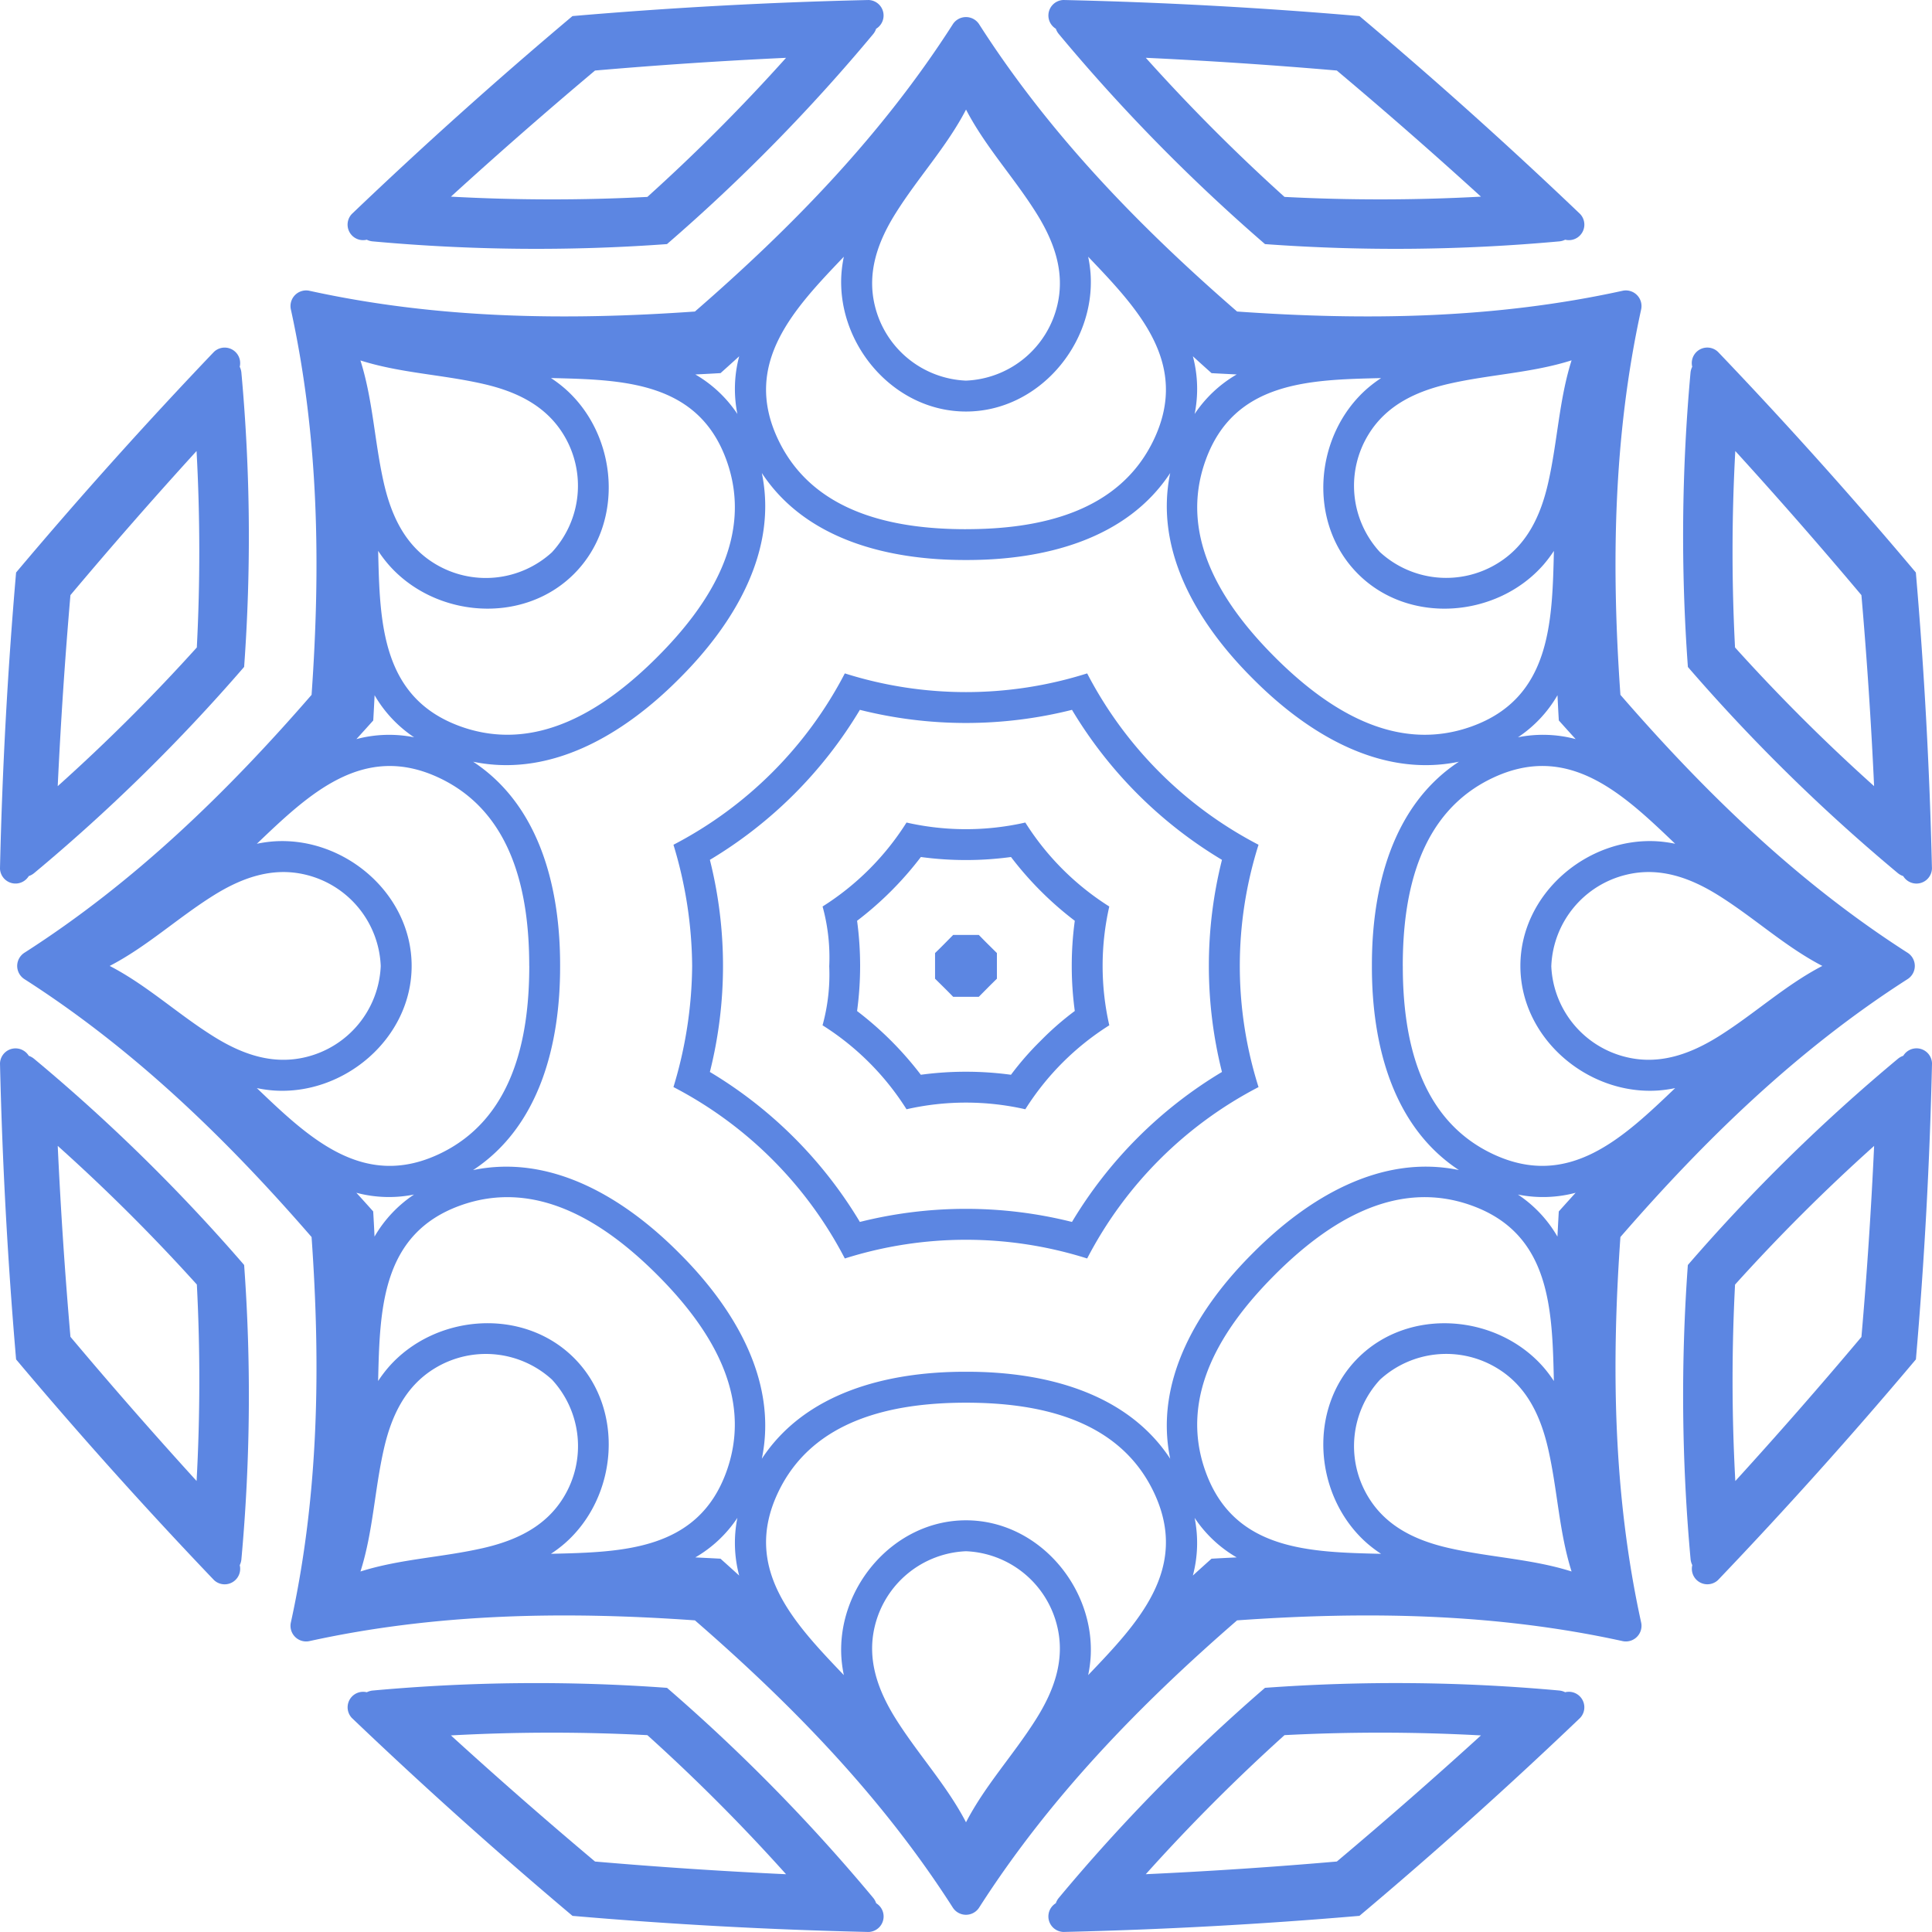 <svg xmlns="http://www.w3.org/2000/svg" width="176.189" height="176.186" viewBox="0 0 176.189 176.186">
  <g id="Сгруппировать_1784" data-name="Сгруппировать 1784" transform="translate(-311.048 -1476.293)">
    <path id="Контур_524" data-name="Контур 524" d="M333.311,1591.652a164.085,164.085,0,0,0-19.168-18.812,1.559,1.559,0,0,0-.471-.261,1.416,1.416,0,0,0-2.624.693q.312,13.53,1.468,26.993,8.694,10.337,18.05,20.126a1.415,1.415,0,0,0,2.345-1.364,1.53,1.53,0,0,0,.15-.518,164.138,164.138,0,0,0,.251-26.856Zm0-54.536a164.121,164.121,0,0,0-.251-26.856,1.529,1.529,0,0,0-.15-.518,1.415,1.415,0,0,0-2.345-1.365q-9.345,9.788-18.05,20.126-1.161,13.455-1.468,26.993a1.415,1.415,0,0,0,2.624.691,1.514,1.514,0,0,0,.471-.256,163.911,163.911,0,0,0,19.168-18.817Zm38.562-38.562a164.1,164.1,0,0,0,18.817-19.167,1.513,1.513,0,0,0,.256-.471,1.414,1.414,0,0,0-.691-2.622q-13.53.307-27,1.465-10.334,8.694-20.124,18.05a1.415,1.415,0,0,0,1.365,2.345,1.488,1.488,0,0,0,.518.149,164.1,164.1,0,0,0,26.856.251Zm54.536,0a164.1,164.1,0,0,0,26.856-.251,1.46,1.46,0,0,0,.518-.149,1.415,1.415,0,0,0,1.365-2.345q-9.785-9.345-20.124-18.05-13.458-1.161-26.993-1.466a1.414,1.414,0,0,0-.694,2.622,1.478,1.478,0,0,0,.261.471,164.069,164.069,0,0,0,18.812,19.167Zm38.563,38.56a164.262,164.262,0,0,0,19.165,18.817,1.5,1.5,0,0,0,.473.256,1.413,1.413,0,0,0,2.622-.691q-.312-13.53-1.468-26.994-8.694-10.337-18.05-20.126a1.413,1.413,0,0,0-2.343,1.364,1.534,1.534,0,0,0-.154.518,164.358,164.358,0,0,0-.242,26.853Zm0,54.536a164.369,164.369,0,0,0,.251,26.856,1.532,1.532,0,0,0,.154.518,1.414,1.414,0,0,0,2.343,1.364q9.348-9.788,18.05-20.126,1.161-13.455,1.468-26.993a1.414,1.414,0,0,0-2.622-.693,1.546,1.546,0,0,0-.473.261,164.4,164.4,0,0,0-19.17,18.817Zm-38.563,38.566a164.236,164.236,0,0,0-18.812,19.166,1.467,1.467,0,0,0-.261.473,1.414,1.414,0,0,0,.694,2.622q13.53-.313,26.993-1.468,10.337-8.694,20.124-18.05a1.414,1.414,0,0,0-1.365-2.343,1.505,1.505,0,0,0-.518-.154,164.128,164.128,0,0,0-26.856-.247Zm-54.536,0a164.142,164.142,0,0,0-26.856.248,1.539,1.539,0,0,0-.518.154,1.414,1.414,0,0,0-1.365,2.343q9.788,9.349,20.124,18.05,13.458,1.161,27,1.468a1.414,1.414,0,0,0,.691-2.622,1.494,1.494,0,0,0-.256-.473,164.25,164.25,0,0,0-18.817-19.168Zm-54.4-32q-.755-8.7-1.16-17.424A169.424,169.424,0,0,1,329,1593.436a169.19,169.19,0,0,1-.024,17.915q-5.883-6.46-11.5-13.14Zm0-67.653q5.616-6.683,11.5-13.14a169.206,169.206,0,0,1,.024,17.915,169.411,169.411,0,0,1-12.685,12.648q.411-8.726,1.16-17.428Zm47.837-47.837q8.7-.754,17.423-1.16a169.083,169.083,0,0,1-12.648,12.685,169.238,169.238,0,0,1-17.915-.025q6.455-5.882,13.142-11.5Zm67.651,0q6.683,5.616,13.142,11.5a169.141,169.141,0,0,1-17.915.024,169.405,169.405,0,0,1-12.649-12.686q8.724.411,17.424,1.161Zm47.839,47.837q.755,8.7,1.157,17.423a169.005,169.005,0,0,1-12.683-12.648,168.638,168.638,0,0,1,.024-17.915q5.881,6.455,11.5,13.14Zm0,67.654q-5.616,6.683-11.5,13.14a168.632,168.632,0,0,1-.024-17.915,169,169,0,0,1,12.683-12.648q-.4,8.724-1.157,17.423Zm-47.839,47.837q-8.7.755-17.423,1.157a169.435,169.435,0,0,1,12.652-12.682,168.684,168.684,0,0,1,17.915.025q-6.459,5.879-13.142,11.5Zm-67.651,0q-6.683-5.616-13.14-11.5a168.588,168.588,0,0,1,17.915-.024,169.036,169.036,0,0,1,12.648,12.683q-8.722-.407-17.422-1.157Z" fill="#5c86e2"/>
    <path id="Контур_525" data-name="Контур 525" d="M312.956,1564.708a1.437,1.437,0,0,0,.681,1.218c10.048,6.439,18.459,14.619,26.166,23.506.831,11.733.67,23.464-1.882,35.122a1.426,1.426,0,0,0,1.72,1.72c11.658-2.553,23.391-2.713,35.122-1.884,8.882,7.71,17.066,16.118,23.5,26.166a1.427,1.427,0,0,0,2.436,0c6.439-10.048,14.62-18.456,23.506-26.166,11.731-.829,23.464-.67,35.122,1.884a1.426,1.426,0,0,0,1.72-1.72c-2.553-11.658-2.713-23.391-1.884-35.122,7.71-8.883,16.118-17.066,26.166-23.506a1.426,1.426,0,0,0,0-2.432c-10.048-6.439-18.456-14.62-26.166-23.506-.829-11.733-.67-23.464,1.884-35.122a1.426,1.426,0,0,0-1.72-1.72c-11.658,2.553-23.391,2.713-35.122,1.884-8.882-7.71-17.066-16.119-23.506-26.169a1.428,1.428,0,0,0-2.436,0c-6.437,10.048-14.62,18.459-23.5,26.169-11.733.829-23.464.67-35.122-1.884a1.426,1.426,0,0,0-1.72,1.72c2.553,11.658,2.713,23.391,1.882,35.122-7.708,8.882-16.118,17.066-26.166,23.506A1.436,1.436,0,0,0,312.956,1564.708Zm46.7,0c0,6.7-1.526,14.019-8.244,17.167-6.925,3.245-11.882-1.518-16.6-6.024a11.978,11.978,0,0,0,1.55.219c6.412.441,12.567-4.75,12.567-11.361s-6.156-11.8-12.567-11.359a11.937,11.937,0,0,0-1.55.219c4.723-4.506,9.679-9.269,16.6-6.024C358.126,1550.689,359.652,1558.015,359.652,1564.708Zm11.666-28.161c-4.735,4.732-10.991,8.834-17.965,6.31-7.193-2.608-7.331-9.477-7.482-16a12.024,12.024,0,0,0,.942,1.249c4.223,4.848,12.248,5.529,16.92.853s3.992-12.7-.853-16.92a11.975,11.975,0,0,0-1.249-.942c6.525.154,13.4.291,16,7.481,2.525,6.976-1.577,13.233-6.31,17.965Zm28.161-11.666c-6.693,0-14.019-1.522-17.164-8.242-3.245-6.928,1.516-11.884,6.024-16.607a11.98,11.98,0,0,0-.219,1.551c-.441,6.412,4.75,12.567,11.359,12.567s11.8-6.156,11.361-12.567a11.987,11.987,0,0,0-.219-1.55c4.506,4.722,9.267,9.679,6.022,16.607-3.144,6.716-10.468,8.239-17.163,8.239Zm28.166,11.666c-4.735-4.734-8.836-10.991-6.31-17.965,2.6-7.191,9.475-7.33,16-7.481a12,12,0,0,0-1.251.942c-4.846,4.223-5.526,12.248-.853,16.92s12.7,3.992,16.922-.853a12.01,12.01,0,0,0,.94-1.249c-.154,6.525-.289,13.4-7.481,16-6.971,2.521-13.228-1.58-17.965-6.311Zm11.666,28.161c0-6.693,1.522-14.019,8.242-17.164,6.928-3.245,11.882,1.516,16.6,6.024a12.037,12.037,0,0,0-1.549-.219c-6.412-.441-12.567,4.75-12.567,11.359s6.155,11.8,12.567,11.361a12,12,0,0,0,1.549-.219c-4.723,4.506-9.677,9.269-16.6,6.024-6.715-3.148-8.239-10.474-8.239-17.167Zm-11.666,28.166c4.735-4.734,10.991-8.834,17.965-6.309,7.193,2.6,7.33,9.475,7.481,16a12.04,12.04,0,0,0-.94-1.251c-4.223-4.846-12.251-5.526-16.922-.853s-3.99,12.7.853,16.922a11.743,11.743,0,0,0,1.251.94c-6.525-.154-13.4-.289-16-7.481-2.525-6.974,1.576-13.231,6.311-17.965Zm-28.166,11.666c6.7,0,14.019,1.522,17.164,8.242,3.245,6.928-1.516,11.882-6.022,16.6a11.945,11.945,0,0,0,.219-1.549c.441-6.412-4.75-12.567-11.361-12.567s-11.8,6.156-11.359,12.567a11.956,11.956,0,0,0,.219,1.549c-4.506-4.722-9.269-9.677-6.024-16.6,3.148-6.717,10.474-8.242,17.167-8.242Zm-28.161-11.666c4.732,4.734,8.834,10.991,6.31,17.965-2.6,7.192-9.475,7.33-16,7.481a11.706,11.706,0,0,0,1.249-.94c4.847-4.223,5.529-12.248.853-16.922s-12.7-3.99-16.92.853a12.072,12.072,0,0,0-.942,1.251c.154-6.525.289-13.4,7.481-16,6.979-2.517,13.235,1.581,17.97,6.313Zm-25.211-28.166a8.931,8.931,0,0,1-6.867,8.323c-3.055.731-5.856-.307-8.409-1.91-3.283-2.058-6.053-4.656-9.443-6.412,3.385-1.755,6.162-4.352,9.443-6.412,2.553-1.6,5.355-2.643,8.409-1.912a8.939,8.939,0,0,1,6.866,8.323Zm15.634-37.741A8.938,8.938,0,0,1,351,1528c-2.675-1.644-3.922-4.36-4.6-7.3-.863-3.776-.988-7.572-2.142-11.209,3.637,1.157,7.436,1.279,11.209,2.142,2.94.673,5.656,1.921,7.3,4.6A8.938,8.938,0,0,1,361.741,1526.967Zm37.741-15.635a8.935,8.935,0,0,1-8.323-6.867c-.731-3.055.308-5.857,1.912-8.409,2.058-3.283,4.654-6.053,6.412-9.443,1.757,3.388,4.355,6.162,6.412,9.443,1.6,2.553,2.64,5.355,1.91,8.409a8.934,8.934,0,0,1-8.323,6.866Zm37.743,15.635a8.935,8.935,0,0,1-1.029-10.742c1.644-2.675,4.36-3.922,7.3-4.6,3.776-.864,7.573-.988,11.209-2.143-1.152,3.637-1.279,7.436-2.142,11.209-.673,2.939-1.918,5.656-4.6,7.3a8.938,8.938,0,0,1-10.742-1.029Zm15.632,37.741a8.934,8.934,0,0,1,6.869-8.323c3.053-.731,5.855.308,8.409,1.912,3.279,2.058,6.053,4.656,9.439,6.412-3.385,1.757-6.162,4.355-9.439,6.412-2.558,1.6-5.359,2.64-8.409,1.91A8.927,8.927,0,0,1,452.858,1564.708Zm-15.634,37.744a8.931,8.931,0,0,1,10.74-1.029c2.68,1.644,3.922,4.36,4.6,7.3.865,3.776.991,7.573,2.142,11.209-3.637-1.152-7.436-1.279-11.209-2.142-2.94-.673-5.654-1.918-7.3-4.6a8.935,8.935,0,0,1,1.029-10.739Zm-37.744,15.634a8.935,8.935,0,0,1,8.323,6.867c.731,3.055-.307,5.855-1.91,8.409-2.058,3.279-4.656,6.052-6.412,9.443-1.757-3.385-4.352-6.163-6.412-9.443-1.6-2.558-2.642-5.355-1.912-8.409a8.939,8.939,0,0,1,8.325-6.867Zm-37.741-15.634a8.935,8.935,0,0,1,1.029,10.74c-1.644,2.68-4.36,3.922-7.3,4.6-3.776.865-7.573.991-11.209,2.142,1.157-3.637,1.279-7.435,2.142-11.209.673-2.939,1.921-5.654,4.6-7.3a8.941,8.941,0,0,1,10.744,1.029Zm-16.314-60.134q.067-1.147.122-2.295a11.586,11.586,0,0,0,3.606,3.837,11.584,11.584,0,0,0-5.264.164q.772-.849,1.536-1.7Zm31.667-31.667c.572-.513,1.141-1.023,1.705-1.539a11.559,11.559,0,0,0-.164,5.264,11.584,11.584,0,0,0-3.837-3.606q1.147-.054,2.295-.122Zm44.781,0q1.147.061,2.295.118a11.572,11.572,0,0,0-3.837,3.606,11.558,11.558,0,0,0-.161-5.264c.565.518,1.135,1.029,1.705,1.54Zm31.667,31.667q.764.858,1.539,1.705a11.584,11.584,0,0,0-5.264-.164,11.541,11.541,0,0,0,3.606-3.837c.037.764.075,1.53.122,2.295Zm0,44.781q-.066,1.147-.122,2.295a11.532,11.532,0,0,0-3.606-3.837,11.556,11.556,0,0,0,5.264-.161q-.771.847-1.537,1.705Zm-31.667,31.667q-.858.764-1.705,1.539a11.556,11.556,0,0,0,.161-5.264,11.553,11.553,0,0,0,3.836,3.608q-1.148.053-2.293.118Zm-44.781,0q-1.149-.061-2.295-.117a11.57,11.57,0,0,0,3.836-3.608,11.556,11.556,0,0,0,.164,5.264q-.849-.772-1.705-1.538ZM345.425,1587.1q-.764-.858-1.539-1.705a11.563,11.563,0,0,0,5.264.161,11.571,11.571,0,0,0-3.606,3.836q-.051-1.148-.122-2.293Zm9.111-3.776c6.053-3.974,7.951-11.462,7.932-18.621.018-7.154-1.88-14.642-7.932-18.616,7.09,1.469,13.727-2.484,18.774-7.556,5.072-5.045,9.024-11.682,7.554-18.774,3.977,6.053,11.464,7.951,18.621,7.934,7.156.016,14.644-1.882,18.621-7.934-1.469,7.092,2.482,13.728,7.554,18.774,5.048,5.072,11.684,9.028,18.774,7.556-6.053,3.974-7.951,11.462-7.934,18.616-.018,7.156,1.88,14.644,7.934,18.621-7.091-1.469-13.727,2.482-18.774,7.554-5.072,5.048-9.024,11.684-7.554,18.774-3.974-6.052-11.462-7.951-18.621-7.934-7.154-.018-14.642,1.88-18.621,7.934,1.469-7.092-2.482-13.728-7.554-18.774-5.047-5.071-11.685-9.023-18.775-7.551Zm19.974-18.621a38.789,38.789,0,0,1-1.705,11.052,36.629,36.629,0,0,1,15.628,15.633,36.638,36.638,0,0,1,22.1,0,36.6,36.6,0,0,1,15.628-15.629,36.6,36.6,0,0,1,0-22.1,36.63,36.63,0,0,1-15.628-15.628,36.642,36.642,0,0,1-22.1,0,36.66,36.66,0,0,1-15.628,15.628,38.782,38.782,0,0,1,1.705,11.048Zm12.5,0a17.434,17.434,0,0,1-.609,5.42,24.491,24.491,0,0,1,7.658,7.658,24.423,24.423,0,0,1,10.834,0,24.49,24.49,0,0,1,7.658-7.658,24.419,24.419,0,0,1,0-10.833,24.5,24.5,0,0,1-7.658-7.658,24.5,24.5,0,0,1-10.834,0,24.5,24.5,0,0,1-7.655,7.657,17.505,17.505,0,0,1,.609,5.42Zm-10.883,9.676a39.682,39.682,0,0,0,0-19.344,39.7,39.7,0,0,0,13.679-13.679,39.676,39.676,0,0,0,19.343,0,39.715,39.715,0,0,0,13.677,13.679,39.747,39.747,0,0,0,0,19.344,39.734,39.734,0,0,0-13.678,13.677,39.756,39.756,0,0,0-19.343,0,39.72,39.72,0,0,0-13.679-13.678Zm13.424-5.562a30.67,30.67,0,0,0,0-8.225,30.632,30.632,0,0,0,5.816-5.816,30.654,30.654,0,0,0,8.221,0,30.627,30.627,0,0,0,5.816,5.816,30.675,30.675,0,0,0,0,8.225,26.73,26.73,0,0,0-3.106,2.711,27.108,27.108,0,0,0-2.713,3.106,30.654,30.654,0,0,0-8.221,0,30.7,30.7,0,0,0-5.813-5.81Zm7.11-4.114c0,.392,0,.78,0,1.171l.831.821q.416.412.821.829c.389,0,.778,0,1.169,0s.78,0,1.17,0c.273-.277.548-.552.821-.829s.552-.548.829-.821c0-.39,0-.778,0-1.171s0-.78,0-1.168c-.277-.273-.552-.548-.829-.821s-.548-.554-.821-.831c-.39,0-.78,0-1.17,0s-.78,0-1.169,0l-.821.831q-.411.416-.831.821c0,.391,0,.781,0,1.171Z" transform="translate(-0.341 -0.328)" fill="#5c86e2"/>
  </g>
</svg>
